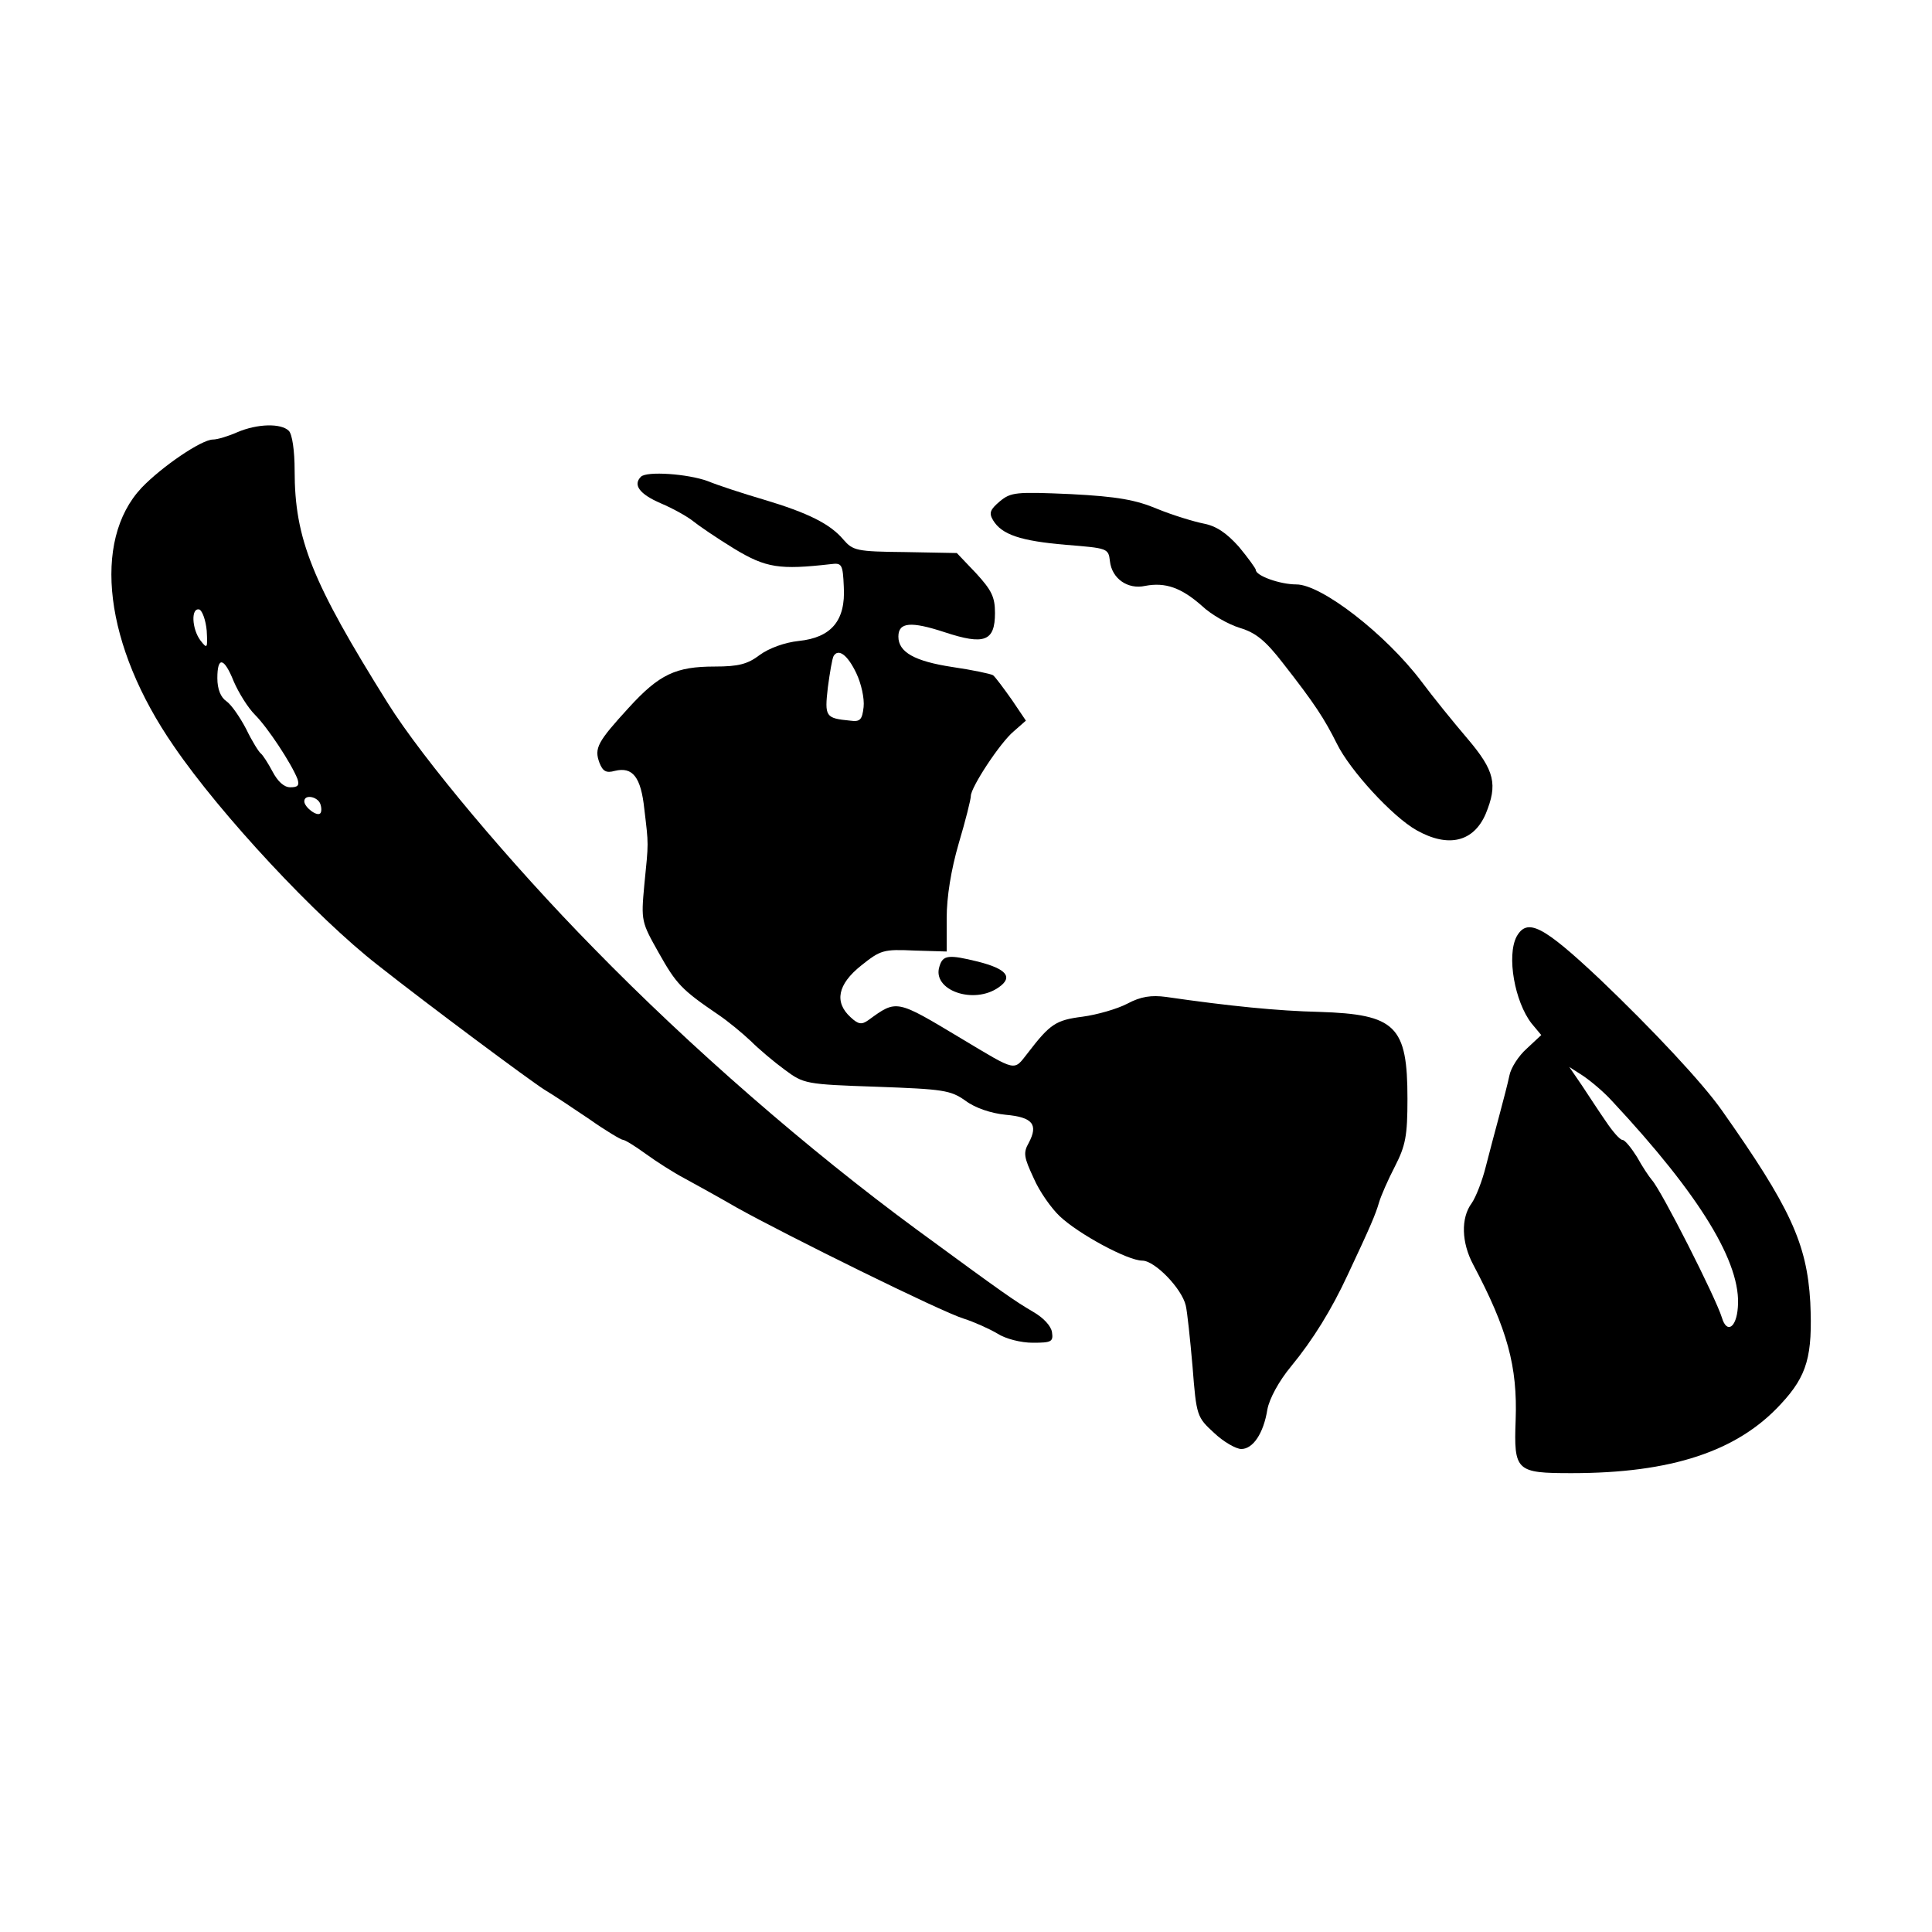 <?xml version="1.0" standalone="no"?>
<!DOCTYPE svg PUBLIC "-//W3C//DTD SVG 20010904//EN"
 "http://www.w3.org/TR/2001/REC-SVG-20010904/DTD/svg10.dtd">
<svg version="1.0" xmlns="http://www.w3.org/2000/svg"
 width="400pt" height="400pt" viewBox="0 0 400 400"
 preserveAspectRatio="xMidYMid meet">
<g transform="translate(0,400) scale(0.1,-0.1)"
fill="#000000" stroke="none">
<path d="M491 3105 c-18 -8 -41 -15 -50 -15 -24 0 -107 -57 -148 -100 -103
-110 -77 -327 67 -535 97 -142 295 -354 422 -453 105 -83 315 -239 345 -258
17 -10 59 -38 93 -61 34 -24 66 -43 70 -43 4 0 25 -13 47 -29 22 -16 58 -39
79 -50 22 -12 71 -39 109 -61 104 -58 424 -216 470 -230 22 -7 53 -21 70 -31
17 -11 49 -19 73 -19 39 0 43 2 40 22 -2 13 -18 30 -39 42 -39 23 -58 36 -242
171 -223 164 -466 375 -668 582 -172 175 -354 392 -426 507 -157 251 -193 340
-193 482 0 41 -5 75 -12 82 -16 16 -65 15 -107 -3z m-63 -411 c2 -37 1 -38
-13 -20 -18 24 -20 69 -2 64 6 -3 13 -22 15 -44z m56 -105 c10 -23 29 -54 44
-69 26 -26 75 -100 88 -133 4 -13 1 -17 -15 -17 -13 0 -26 12 -37 33 -9 17
-20 34 -24 37 -4 3 -18 25 -30 50 -13 25 -31 51 -41 58 -12 8 -19 25 -19 48 0
46 14 43 34 -7z m179 -253 c3 -8 3 -17 0 -20 -7 -7 -33 13 -33 25 0 15 27 10
33 -5z"/>
<path d="M1327 3013 c-17 -17 -3 -36 41 -55 26 -11 56 -28 67 -37 11 -9 49
-35 85 -57 66 -40 94 -44 200 -32 23 3 25 0 27 -47 4 -70 -26 -105 -93 -112
-29 -3 -62 -15 -81 -29 -25 -19 -44 -24 -93 -24 -81 0 -115 -16 -178 -85 -65
-71 -72 -84 -61 -114 7 -18 14 -22 32 -17 37 9 54 -13 61 -79 9 -76 9 -67 0
-157 -7 -75 -6 -77 30 -141 36 -64 47 -76 122 -127 21 -14 51 -39 68 -55 17
-17 49 -44 71 -60 39 -29 43 -30 190 -35 138 -5 153 -7 184 -29 20 -15 53 -26
83 -29 56 -5 68 -20 48 -58 -12 -21 -10 -30 10 -73 12 -28 37 -63 54 -79 39
-37 141 -92 171 -92 26 0 82 -58 90 -93 3 -12 9 -69 14 -126 8 -103 9 -105 45
-138 19 -18 45 -33 56 -33 24 0 46 32 54 82 4 22 24 59 49 89 46 56 84 118
117 189 48 102 58 126 65 150 4 14 19 48 33 75 22 43 26 63 26 140 0 151 -24
175 -183 180 -85 2 -186 12 -317 31 -30 4 -52 1 -80 -14 -21 -11 -63 -23 -93
-27 -55 -7 -67 -15 -113 -75 -30 -38 -21 -40 -138 30 -135 81 -133 81 -192 38
-14 -10 -21 -9 -37 6 -34 31 -27 68 22 107 40 32 46 34 110 31 l67 -2 0 69 c0
44 9 100 25 155 14 47 25 91 25 98 0 18 61 111 89 134 l25 22 -29 43 c-17 24
-34 47 -39 51 -5 3 -43 11 -84 17 -79 12 -112 31 -112 63 0 30 26 32 96 9 82
-27 104 -19 104 40 0 33 -7 47 -39 82 l-40 42 -107 2 c-101 1 -108 3 -128 26
-27 32 -72 55 -166 83 -41 12 -93 29 -115 38 -41 15 -126 21 -138 9z m446
-407 c10 -21 17 -52 15 -70 -3 -26 -7 -31 -28 -28 -51 5 -53 8 -46 69 4 30 9
60 12 65 10 16 29 2 47 -36z"/>
<path d="M2070 2962 c-20 -17 -23 -24 -14 -39 18 -30 57 -43 151 -51 86 -7 88
-7 91 -34 4 -36 37 -59 73 -51 42 8 75 -4 117 -41 20 -19 56 -39 79 -46 33
-10 53 -26 90 -74 65 -83 85 -114 111 -166 27 -55 115 -151 165 -179 66 -37
118 -24 143 34 25 61 19 89 -38 156 -29 34 -72 87 -95 118 -74 98 -207 201
-259 201 -34 0 -84 18 -84 30 0 3 -16 25 -35 48 -26 29 -47 43 -73 48 -20 4
-63 17 -95 30 -45 19 -83 26 -180 31 -114 5 -124 4 -147 -15z"/>
<path d="M3140 2061 c-21 -40 -4 -135 31 -180 l20 -24 -30 -28 c-17 -15 -33
-40 -36 -56 -3 -15 -13 -53 -21 -83 -8 -30 -21 -78 -28 -106 -7 -28 -20 -62
-29 -75 -23 -31 -21 -82 3 -127 71 -134 92 -211 88 -322 -4 -106 1 -110 116
-110 206 0 343 45 433 143 55 59 66 100 61 211 -7 122 -42 197 -183 397 -40
57 -143 167 -253 272 -118 111 -150 127 -172 88z m198 -341 c182 -195 268
-336 260 -427 -3 -42 -23 -55 -33 -21 -13 42 -125 263 -145 285 -6 7 -20 28
-31 48 -12 19 -25 35 -30 35 -5 0 -20 17 -34 38 -14 20 -36 54 -50 75 l-26 38
28 -18 c15 -10 43 -33 61 -53z"/>
<path d="M1945 1999 c-16 -49 71 -80 123 -43 30 21 16 38 -43 53 -61 15 -73
14 -80 -10z"/>
</g>
</svg>
